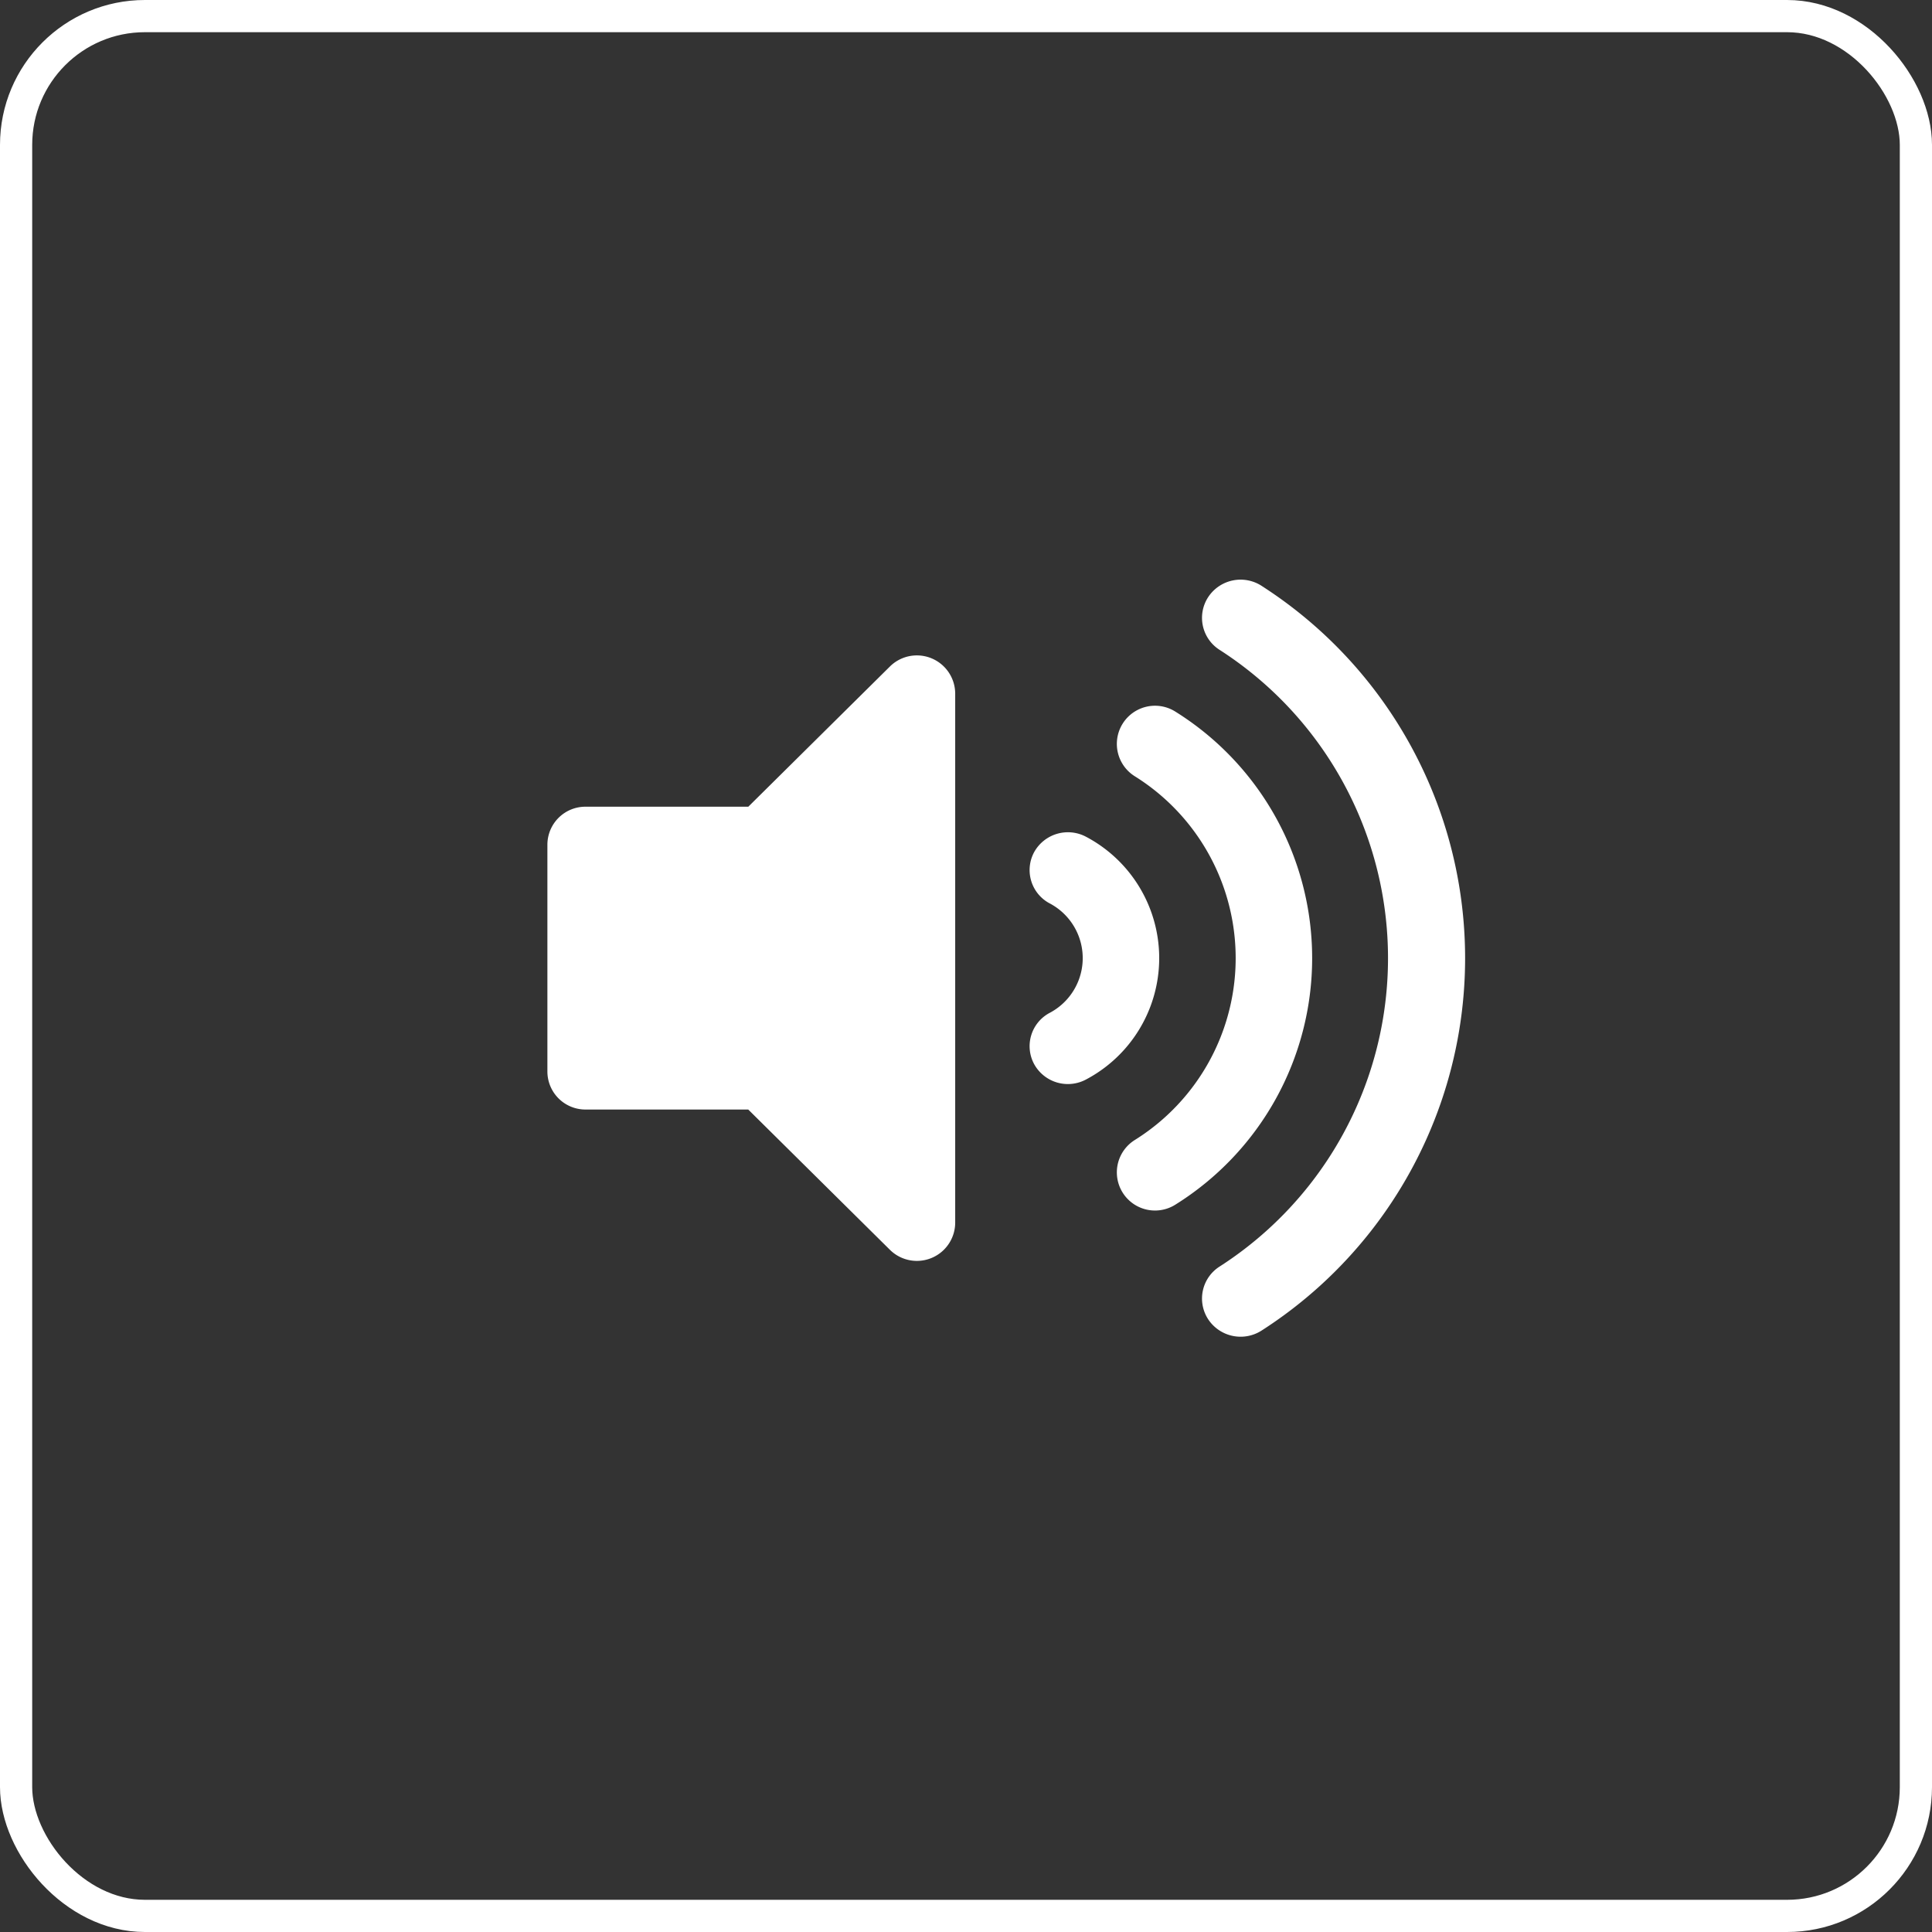 <svg id="Speaker" xmlns="http://www.w3.org/2000/svg" width="120" height="120" viewBox="0 0 120 120">
  <rect x="0" y="0" width="120" height="120" fill="#333333" stroke="none"/>
  <path id="volume-up-solid" d="M21.279,21.388l-8.8,8.713H2.375A2.362,2.362,0,0,0,0,32.453V46.559A2.363,2.363,0,0,0,2.375,48.91h10.1l8.8,8.713a2.38,2.38,0,0,0,4.054-1.662V23.051A2.38,2.38,0,0,0,21.279,21.388Zm23.089-5a2.408,2.408,0,0,0-3.316.681,2.356,2.356,0,0,0,.688,3.283,22.762,22.762,0,0,1,0,38.318,2.355,2.355,0,0,0-.688,3.282,2.413,2.413,0,0,0,3.316.681,27.477,27.477,0,0,0,0-46.244ZM47.5,39.506A18.044,18.044,0,0,0,39.012,24.2a2.37,2.37,0,1,0-2.544,4,13.316,13.316,0,0,1,0,22.613,2.37,2.37,0,1,0,2.544,4A18.043,18.043,0,0,0,47.5,39.506Zm-14.029-7.53a2.4,2.4,0,0,0-3.227.926,2.341,2.341,0,0,0,.935,3.194,3.843,3.843,0,0,1,0,6.82,2.341,2.341,0,0,0-.935,3.194,2.391,2.391,0,0,0,3.227.926,8.524,8.524,0,0,0,0-15.06Z" transform="translate(34 20.005)" fill="#fff"/>
  <g id="Rectangle_2" data-name="Rectangle 2" fill="none" stroke="#fff" stroke-width="2">
    <rect width="120" height="120" rx="9" stroke="none"/>
    <rect x="1" y="1" width="118" height="118" rx="8" fill="none"/>
  </g>
</svg>
